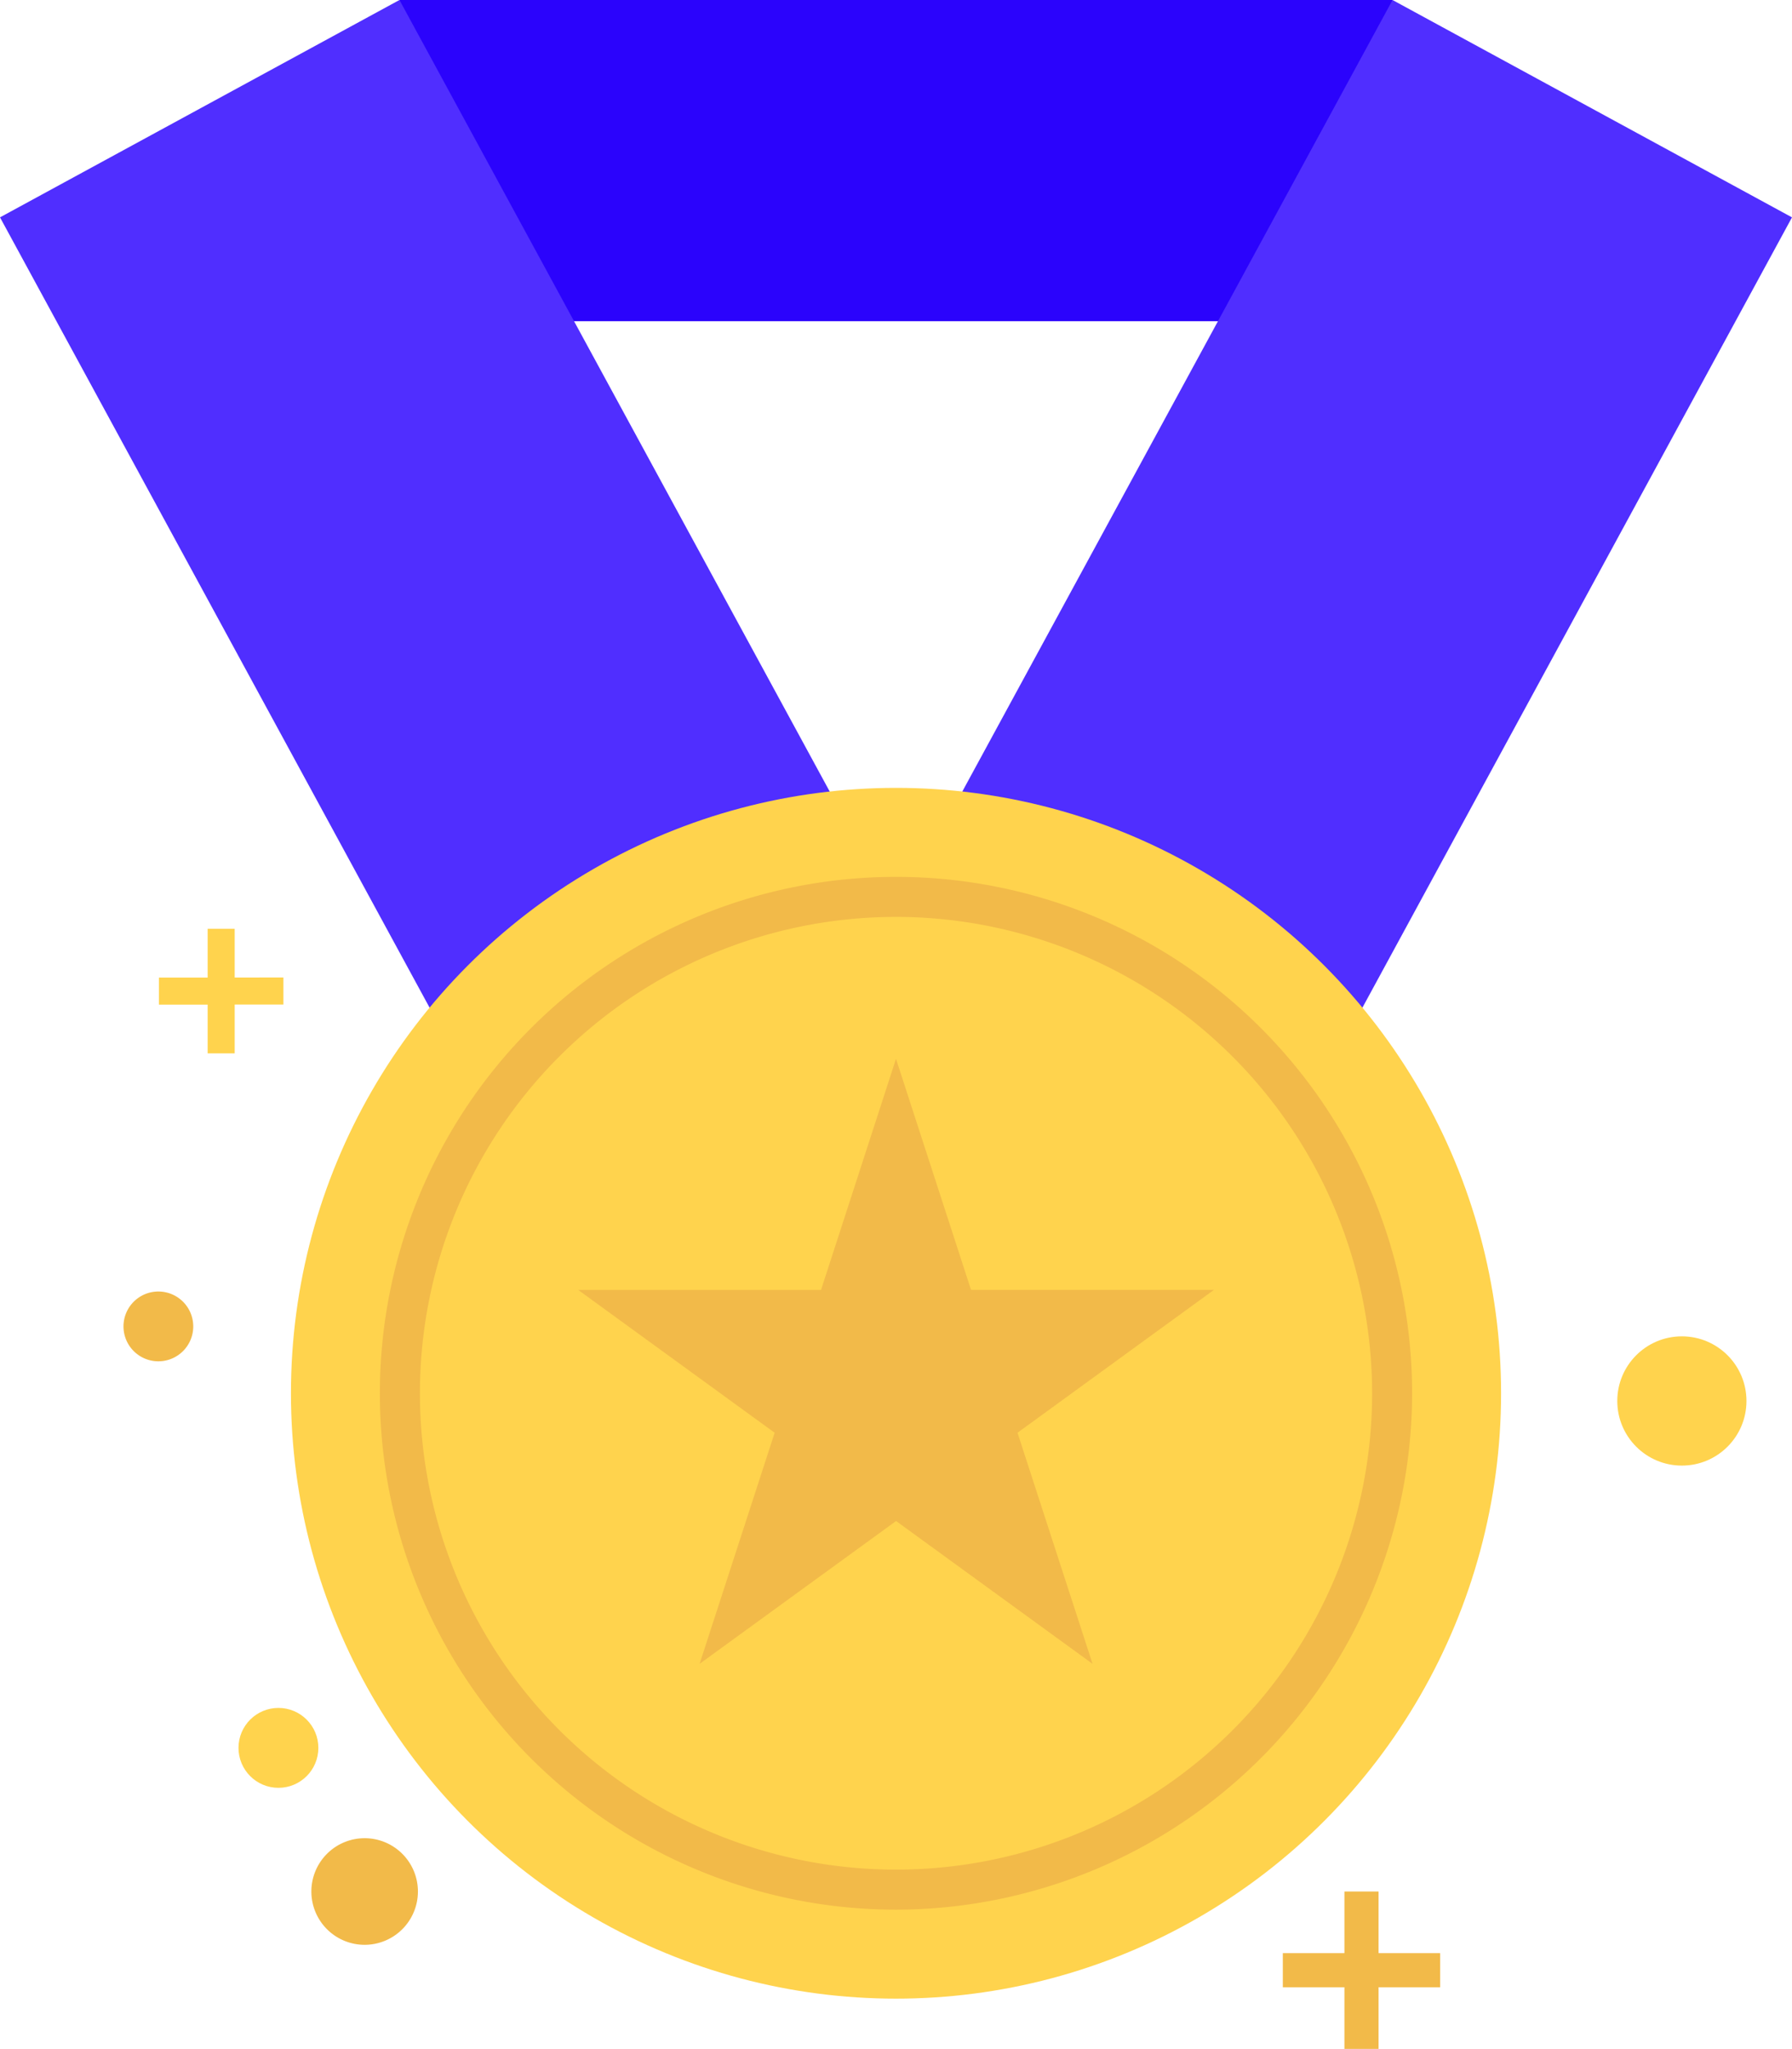 <svg id="top10Design-Icon" xmlns="http://www.w3.org/2000/svg" width="106.093" height="121.238" viewBox="0 0 106.093 121.238">
  <rect id="Rectángulo_48" data-name="Rectángulo 48" width="58.795" height="19.006" transform="translate(23.649 0)" fill="#2b03fc"/>
  <rect id="Rectángulo_49" data-name="Rectángulo 49" width="83.399" height="26.92" transform="translate(42.598 73.265) rotate(-61.46)" fill="#502eff"/>
  <rect id="Rectángulo_50" data-name="Rectángulo 50" width="83.399" height="26.92" transform="translate(39.846 86.126) rotate(-118.54)" fill="#502eff"/>
  <ellipse id="Elipse_95" data-name="Elipse 95" cx="35.822" cy="35.822" rx="35.822" ry="35.822" transform="translate(17.225 46.62)" fill="#ffd34d"/>
  <g id="Grupo_1048" data-name="Grupo 1048" transform="translate(22.49 51.886)">
    <path id="Trazado_1340" data-name="Trazado 1340" d="M384.911,424.822a30.556,30.556,0,1,1,30.556-30.556A30.591,30.591,0,0,1,384.911,424.822Zm0-58.743A28.187,28.187,0,1,0,413.1,394.266,28.219,28.219,0,0,0,384.911,366.078Z" transform="translate(-354.355 -363.71)" fill="#f2ba49"/>
  </g>
  <path id="Trazado_1341" data-name="Trazado 1341" d="M390.706,379.792l4.443,13.674h14.378L397.9,401.918l4.443,13.674-11.632-8.451-11.632,8.451,4.443-13.674-11.632-8.451h14.378Z" transform="translate(-337.66 -317.14)" fill="#f2ba49"/>
  <path id="Trazado_1342" data-name="Trazado 1342" d="M439.879,457.041v-3.647h-2.021v3.647h-3.647v2.021h3.647v3.647h2.021v-3.647h3.647v-2.021Z" transform="translate(-358.263 -341.471)" fill="#f2ba49"/>
  <path id="Trazado_1343" data-name="Trazado 1343" d="M339.3,371.181V368.3h-1.6v2.885h-2.885v1.6H337.7v2.885h1.6V372.78h2.885v-1.6Z" transform="translate(-325.406 -313.34)" fill="#ffd34d"/>
  <path id="Trazado_1344" data-name="Trazado 1344" d="M335.811,402.426a2.065,2.065,0,1,1-2.065-2.065A2.066,2.066,0,0,1,335.811,402.426Z" transform="translate(-324.37 -323.94)" fill="#f2ba49"/>
  <ellipse id="Elipse_96" data-name="Elipse 96" cx="2.364" cy="2.364" rx="2.364" ry="2.364" transform="translate(14.12 101.061)" fill="#ffd34d"/>
  <path id="Trazado_1345" data-name="Trazado 1345" d="M354.605,451.838a3.154,3.154,0,1,1-3.154-3.154A3.154,3.154,0,0,1,354.605,451.838Z" transform="translate(-329.863 -339.914)" fill="#f2ba49"/>
  <ellipse id="Elipse_97" data-name="Elipse 97" cx="3.824" cy="3.824" rx="3.824" ry="3.824" transform="translate(95.749 79.074)" fill="#ffd34d"/>
</svg>
